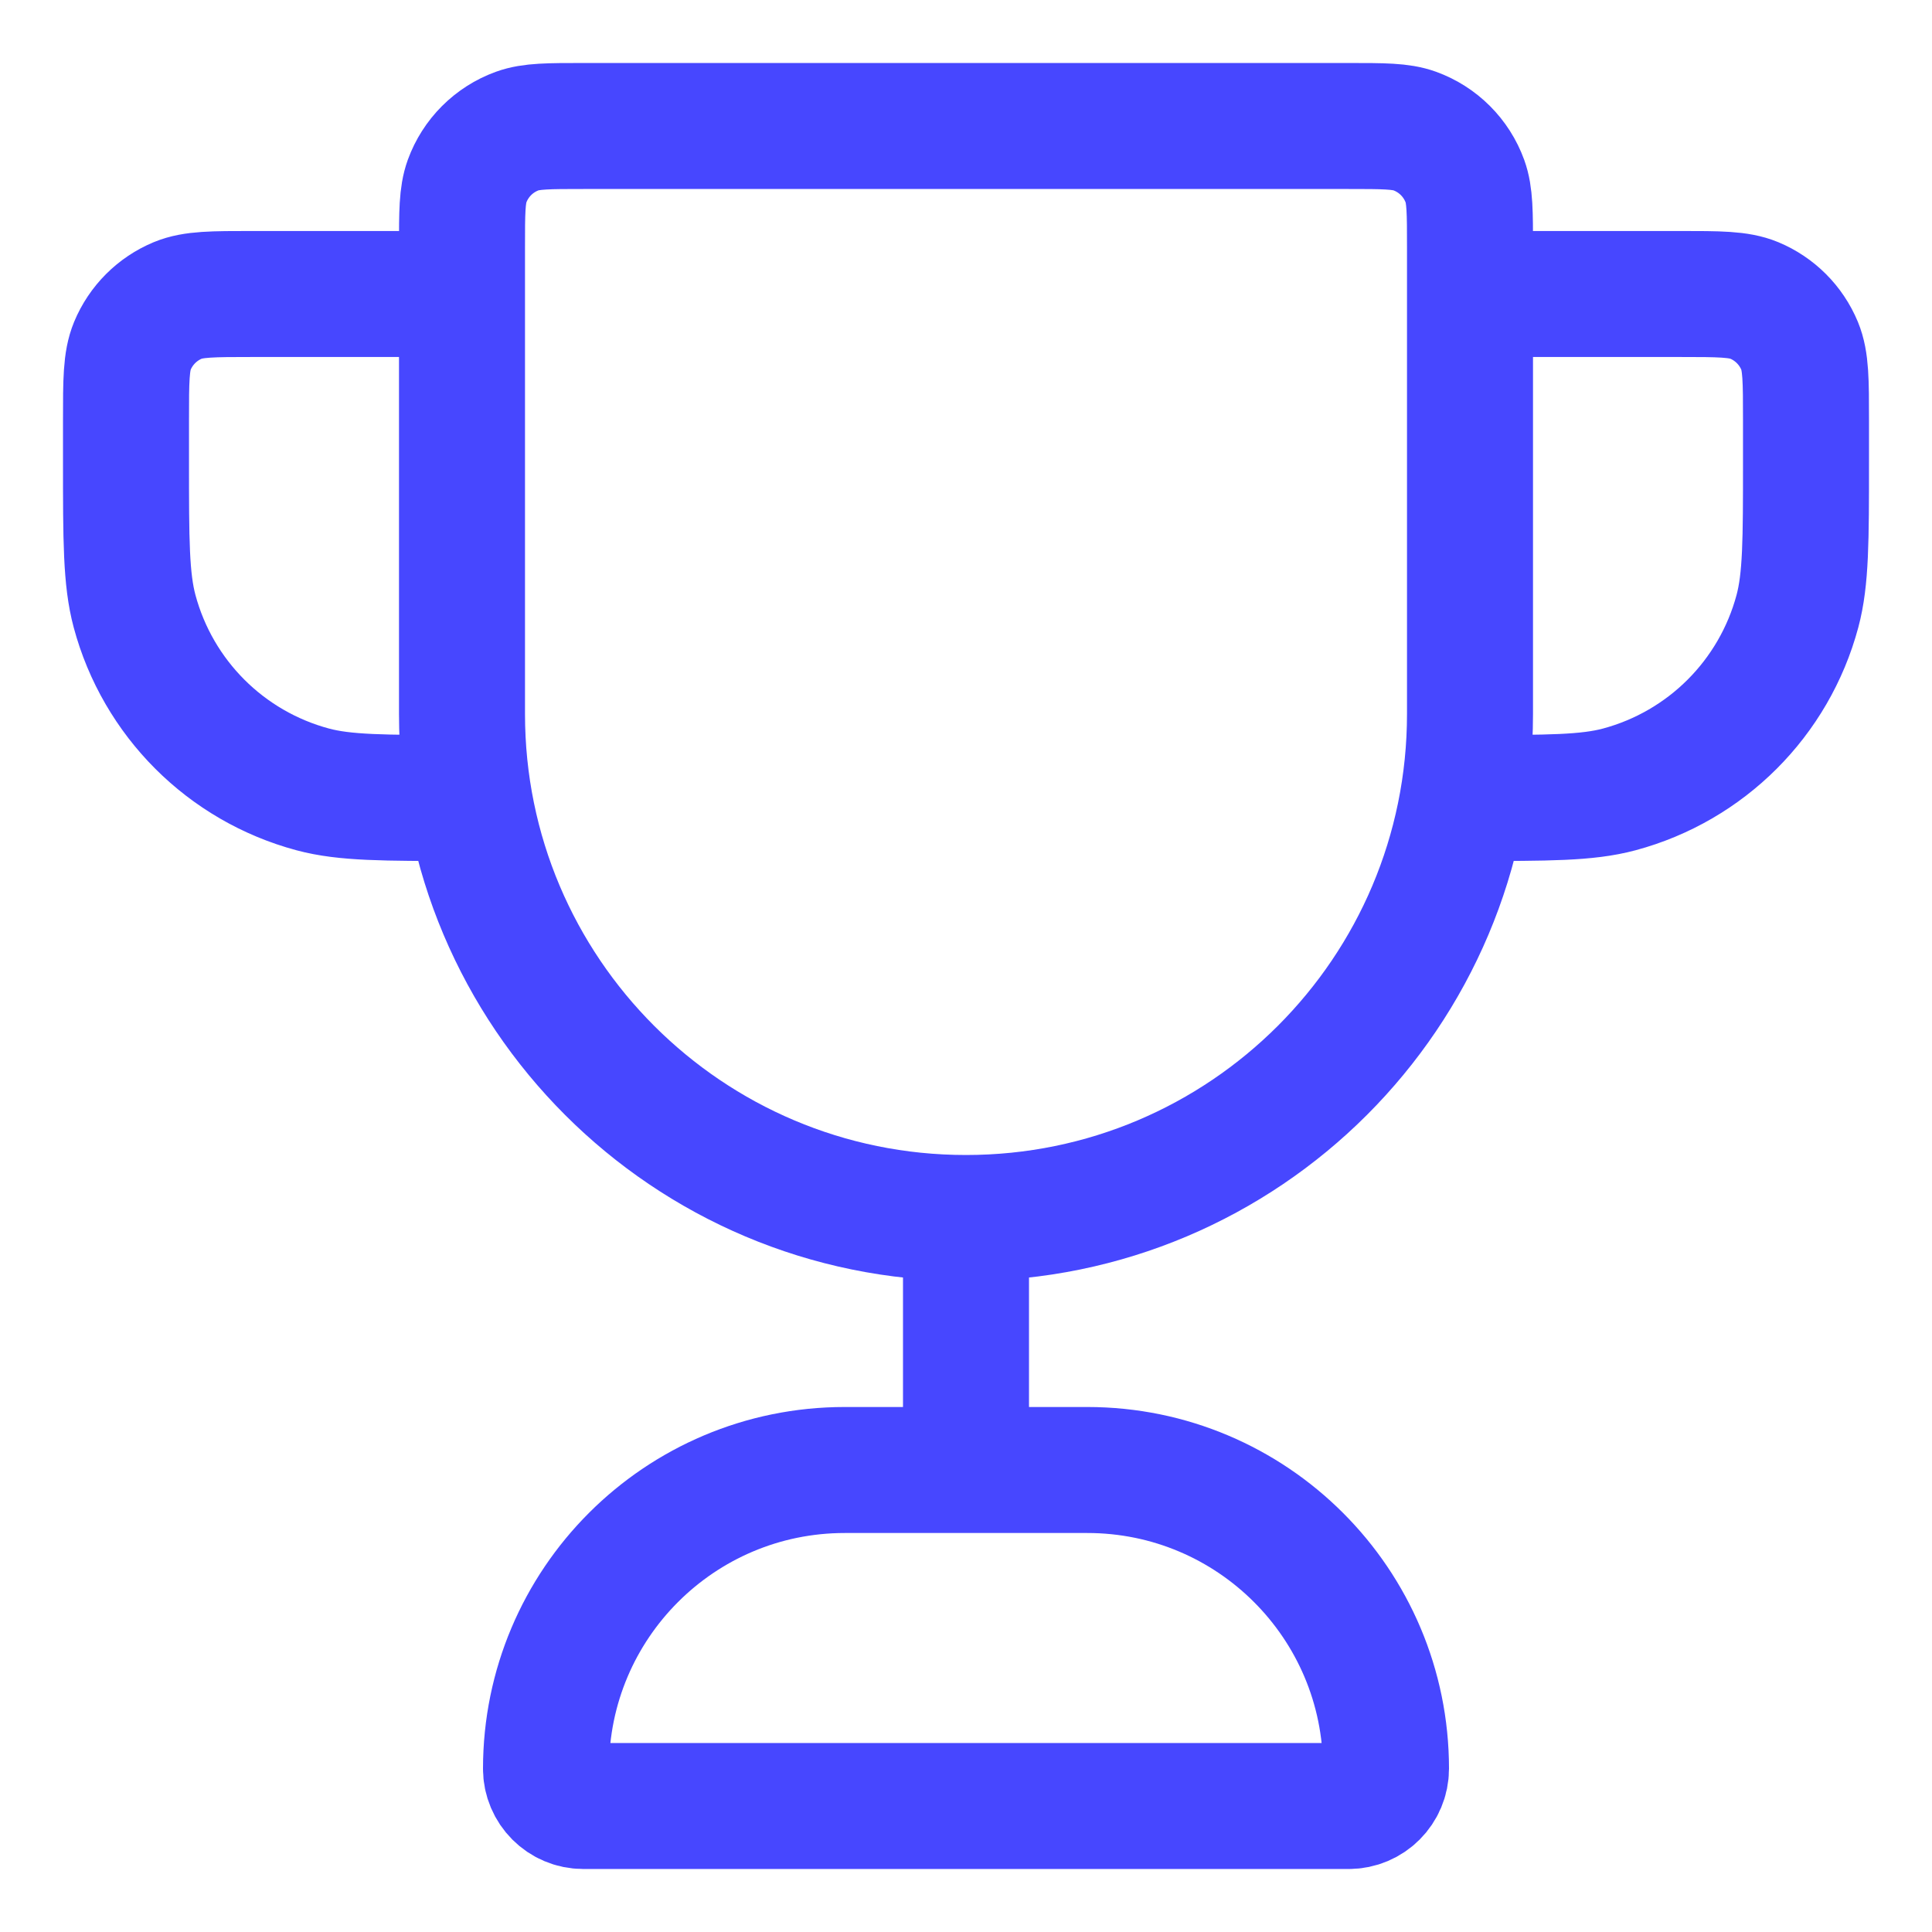 <svg width="23" height="23" viewBox="0 0 23 23" fill="none" xmlns="http://www.w3.org/2000/svg">
<path d="M11.5 14.5C8.186 14.5 5.5 11.814 5.5 8.5V2.944C5.5 2.531 5.5 2.324 5.56 2.158C5.661 1.88 5.88 1.661 6.158 1.56C6.324 1.5 6.531 1.5 6.944 1.5H16.056C16.469 1.5 16.676 1.5 16.842 1.56C17.12 1.661 17.339 1.88 17.44 2.158C17.5 2.324 17.5 2.531 17.5 2.944V8.5C17.5 11.814 14.814 14.5 11.5 14.5ZM11.5 14.5V17.5M17.5 3.5H20C20.466 3.5 20.699 3.5 20.883 3.576C21.128 3.678 21.322 3.872 21.424 4.117C21.5 4.301 21.5 4.534 21.5 5V5.5C21.5 6.43 21.5 6.895 21.398 7.276C21.12 8.312 20.312 9.12 19.276 9.398C18.895 9.5 18.43 9.5 17.5 9.5M5.5 3.5H3C2.534 3.5 2.301 3.5 2.117 3.576C1.872 3.678 1.678 3.872 1.576 4.117C1.5 4.301 1.5 4.534 1.5 5V5.5C1.5 6.43 1.5 6.895 1.602 7.276C1.88 8.312 2.688 9.12 3.724 9.398C4.105 9.5 4.57 9.5 5.5 9.5M6.944 21.5H16.056C16.301 21.5 16.5 21.301 16.5 21.056C16.5 19.092 14.908 17.5 12.944 17.5H10.056C8.092 17.5 6.5 19.092 6.5 21.056C6.5 21.301 6.699 21.5 6.944 21.5Z" stroke="#4747FF" stroke-width="1.5" stroke-linecap="round" stroke-linejoin="round"/>
</svg>
